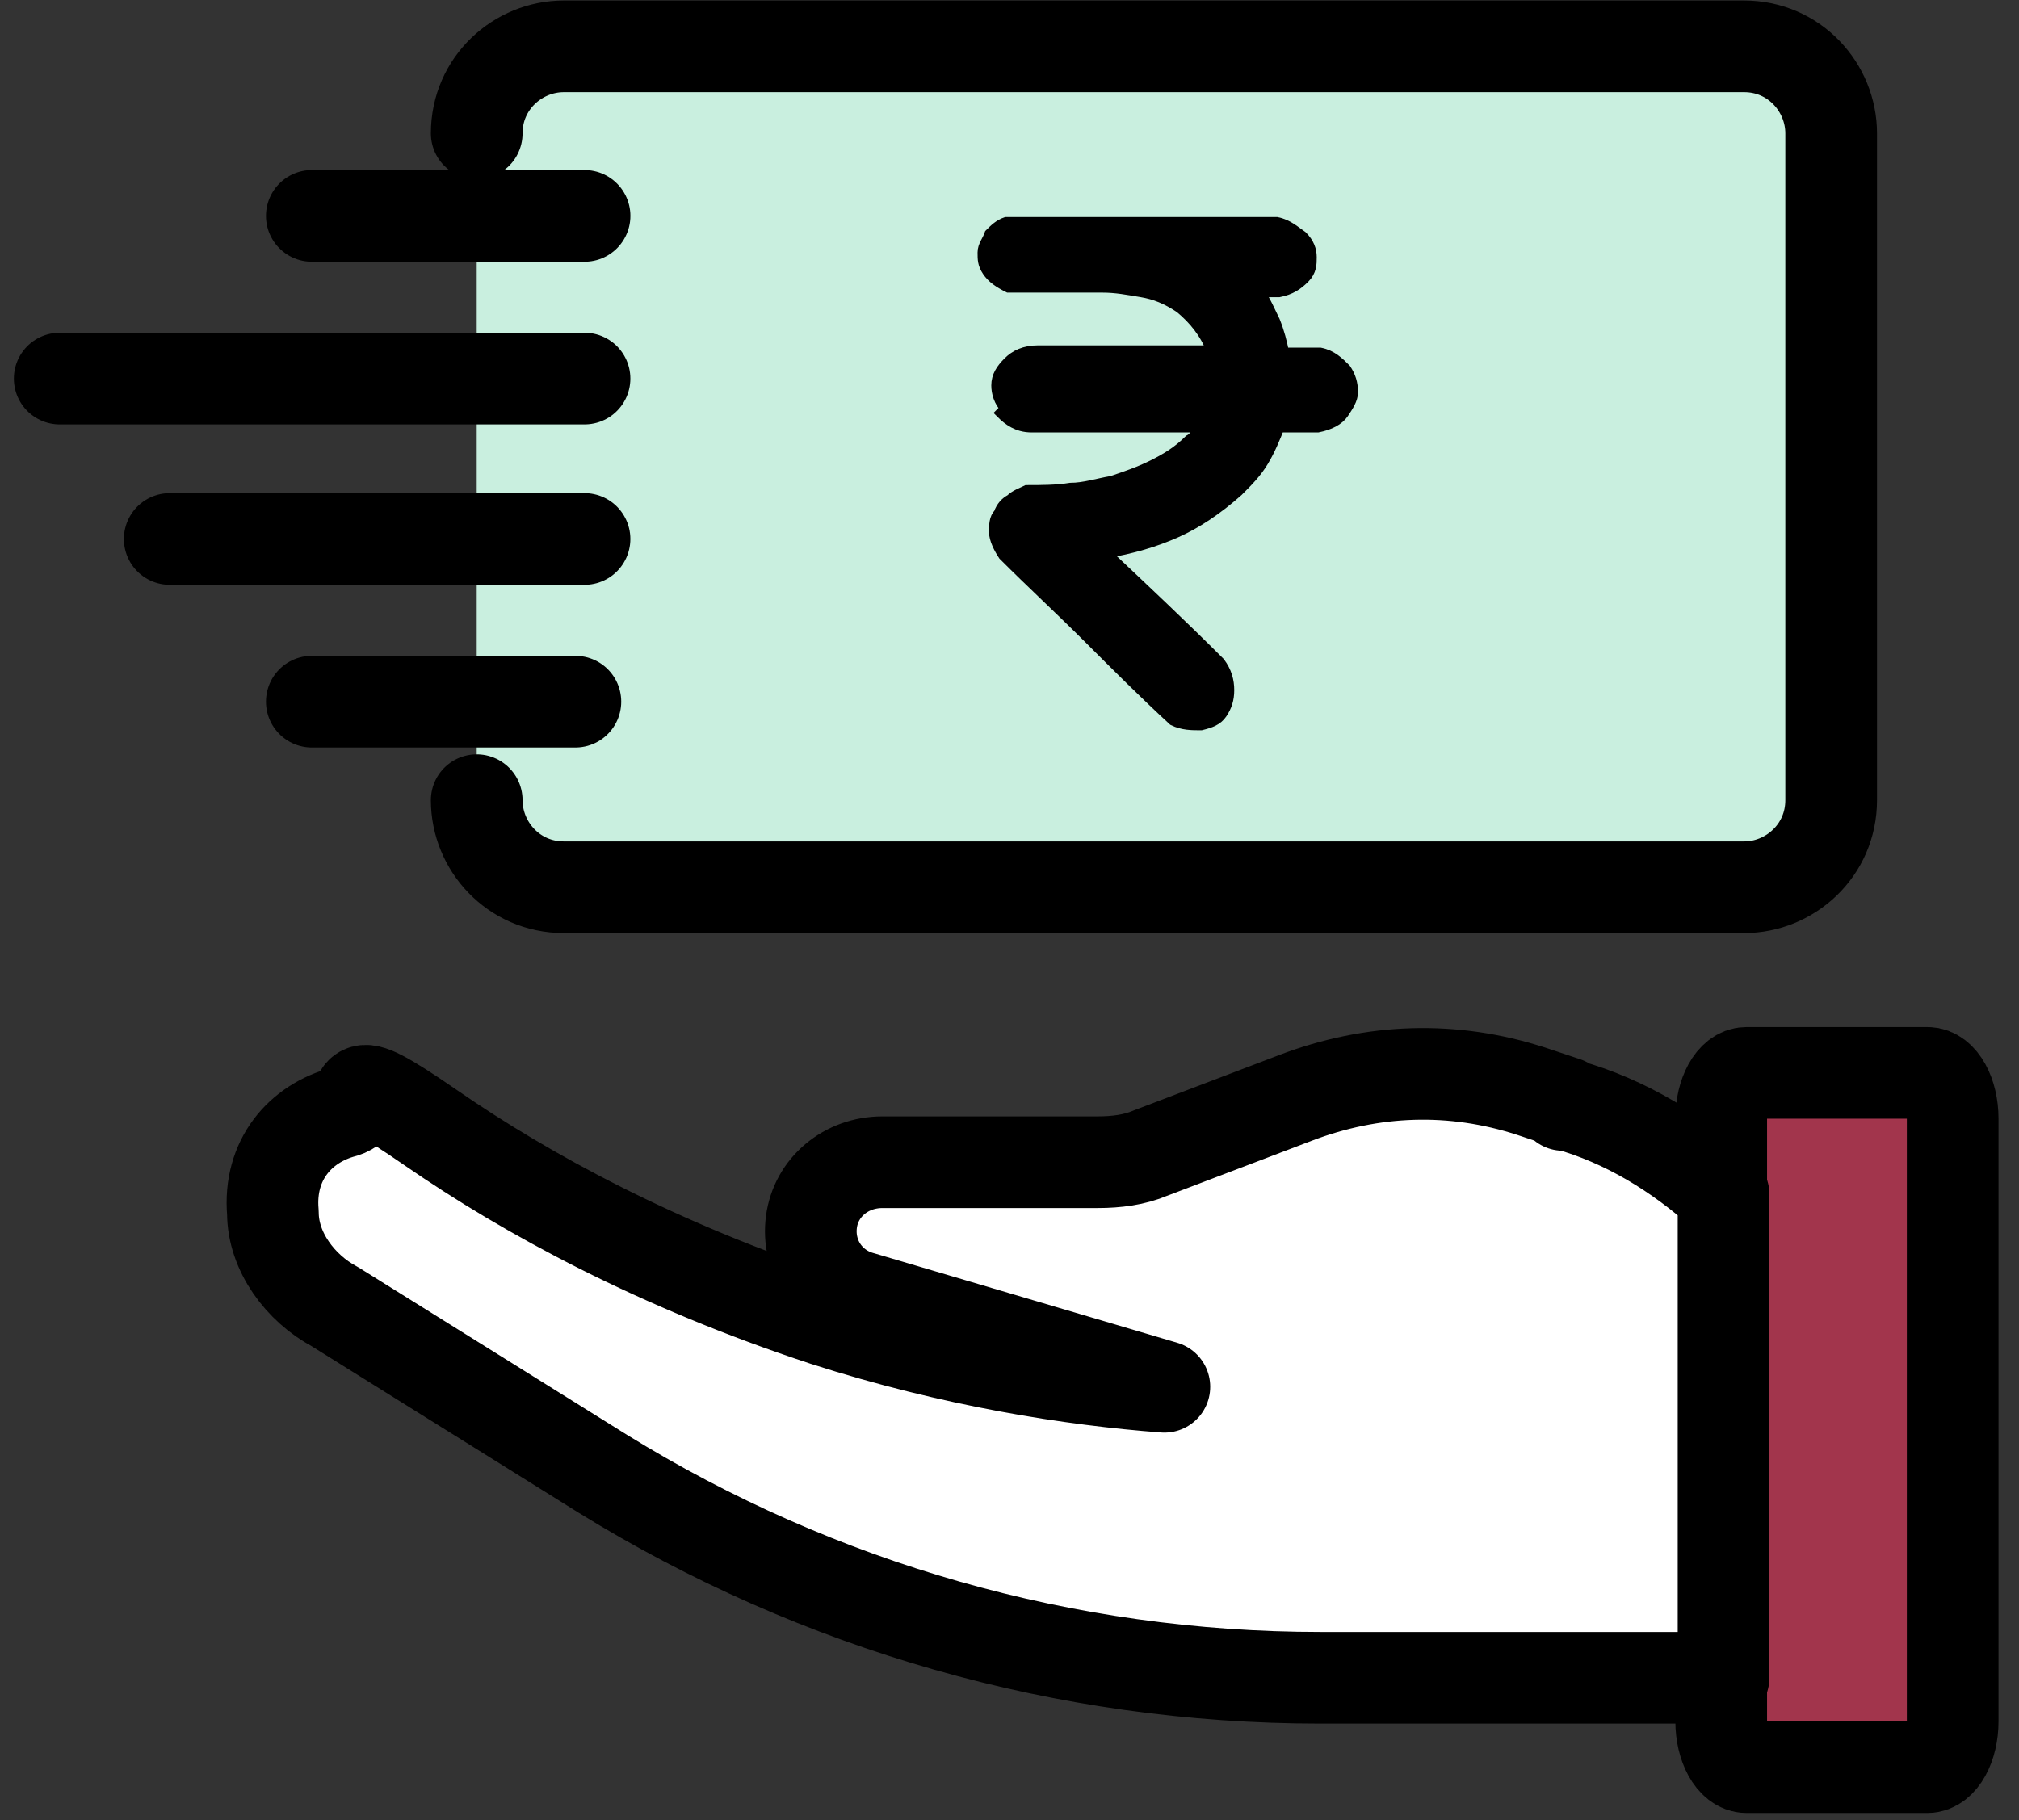 <svg width="61" height="55" viewBox="0 0 61 55" fill="none" xmlns="http://www.w3.org/2000/svg">
<rect x="0" y="0" width="61" height="55" fill="#333333" stroke="none"/>
<path d="M14.403 4.031C14.403 2.508 15.65 1.4 17.035 1.4H52.694C54.217 1.4 55.325 2.646 55.325 4.031V24.18C55.325 25.704 54.078 26.811 52.694 26.811H17.035C15.511 26.811 14.403 25.565 14.403 24.18" fill="#C9EFDF"/>
<path d="M14.403 4.031C14.403 2.508 15.65 1.4 17.035 1.4H52.694C54.217 1.4 55.325 2.646 55.325 4.031V24.18C55.325 25.704 54.078 26.811 52.694 26.811H17.035C15.511 26.811 14.403 25.565 14.403 24.18" stroke="black" stroke-width="2.77" stroke-linecap="round" stroke-linejoin="round"/>
<path d="M30.4 12.34C30.193 12.132 30.123 11.855 30.123 11.647C30.123 11.37 30.262 11.163 30.47 10.955C30.677 10.747 30.954 10.609 31.37 10.609H36.632C36.424 10.055 36.078 9.639 35.663 9.293C35.247 9.016 34.901 8.878 34.486 8.808C34.07 8.739 33.724 8.67 33.309 8.67C32.893 8.67 32.547 8.67 32.131 8.67C31.716 8.67 31.3 8.67 30.885 8.67H30.47C30.193 8.532 29.985 8.393 29.846 8.185C29.708 7.978 29.708 7.839 29.708 7.631C29.708 7.424 29.846 7.285 29.916 7.077C30.054 6.939 30.193 6.801 30.4 6.731C31.716 6.731 33.032 6.731 34.347 6.731C35.663 6.731 37.117 6.731 38.571 6.731C38.917 6.801 39.125 7.008 39.333 7.147C39.54 7.354 39.609 7.562 39.609 7.77C39.609 7.978 39.609 8.185 39.402 8.393C39.194 8.601 38.986 8.739 38.64 8.808H38.017C38.225 9.085 38.363 9.432 38.502 9.709C38.64 10.055 38.709 10.332 38.779 10.678H39.886C40.233 10.747 40.44 10.955 40.648 11.163C40.787 11.37 40.856 11.578 40.856 11.855C40.856 12.063 40.717 12.271 40.579 12.478C40.44 12.686 40.163 12.825 39.817 12.894H38.64C38.502 13.24 38.363 13.586 38.155 13.932C37.948 14.278 37.671 14.556 37.394 14.832C36.771 15.386 36.147 15.802 35.524 16.079C34.901 16.356 34.209 16.564 33.378 16.702C34.555 17.81 35.732 18.918 36.84 20.026C37.048 20.302 37.117 20.579 37.117 20.856C37.117 21.133 37.048 21.341 36.909 21.549C36.771 21.757 36.563 21.826 36.286 21.895C36.009 21.895 35.732 21.895 35.455 21.757C34.555 20.926 33.724 20.095 32.893 19.264C32.062 18.433 31.162 17.602 30.331 16.771C30.193 16.564 30.054 16.287 30.054 16.079C30.054 15.871 30.054 15.663 30.193 15.525C30.262 15.317 30.4 15.179 30.539 15.109C30.677 14.971 30.885 14.902 31.024 14.832C31.439 14.832 31.924 14.832 32.339 14.763C32.755 14.763 33.17 14.625 33.586 14.556C34.001 14.417 34.416 14.278 34.832 14.071C35.247 13.863 35.593 13.655 35.94 13.309C36.078 13.24 36.147 13.101 36.286 12.894H31.162C30.747 12.894 30.47 12.686 30.262 12.478L30.4 12.34Z" fill="black"/>
<path d="M30.4 12.34C30.193 12.132 30.123 11.855 30.123 11.647C30.123 11.37 30.262 11.163 30.47 10.955C30.677 10.747 30.954 10.609 31.37 10.609H36.632C36.424 10.055 36.078 9.639 35.663 9.293C35.247 9.016 34.901 8.878 34.486 8.808C34.07 8.739 33.724 8.67 33.309 8.67C32.893 8.67 32.547 8.67 32.131 8.67C31.716 8.67 31.3 8.67 30.885 8.67H30.47C30.193 8.532 29.985 8.393 29.846 8.185C29.708 7.978 29.708 7.839 29.708 7.631C29.708 7.424 29.846 7.285 29.916 7.077C30.054 6.939 30.193 6.801 30.4 6.731C31.716 6.731 33.032 6.731 34.347 6.731C35.663 6.731 37.117 6.731 38.571 6.731C38.917 6.801 39.125 7.008 39.333 7.147C39.54 7.354 39.609 7.562 39.609 7.77C39.609 7.978 39.609 8.185 39.402 8.393C39.194 8.601 38.986 8.739 38.64 8.808H38.017C38.225 9.085 38.363 9.432 38.502 9.709C38.64 10.055 38.709 10.332 38.779 10.678H39.886C40.233 10.747 40.44 10.955 40.648 11.163C40.787 11.37 40.856 11.578 40.856 11.855C40.856 12.063 40.717 12.271 40.579 12.478C40.44 12.686 40.163 12.825 39.817 12.894H38.64C38.502 13.24 38.363 13.586 38.155 13.932C37.948 14.278 37.671 14.556 37.394 14.832C36.771 15.386 36.147 15.802 35.524 16.079C34.901 16.356 34.209 16.564 33.378 16.702C34.555 17.81 35.732 18.918 36.84 20.026C37.048 20.302 37.117 20.579 37.117 20.856C37.117 21.133 37.048 21.341 36.909 21.549C36.771 21.757 36.563 21.826 36.286 21.895C36.009 21.895 35.732 21.895 35.455 21.757C34.555 20.926 33.724 20.095 32.893 19.264C32.062 18.433 31.162 17.602 30.331 16.771C30.193 16.564 30.054 16.287 30.054 16.079C30.054 15.871 30.054 15.663 30.193 15.525C30.262 15.317 30.4 15.179 30.539 15.109C30.677 14.971 30.885 14.902 31.024 14.832C31.439 14.832 31.924 14.832 32.339 14.763C32.755 14.763 33.17 14.625 33.586 14.556C34.001 14.417 34.416 14.278 34.832 14.071C35.247 13.863 35.593 13.655 35.94 13.309C36.078 13.24 36.147 13.101 36.286 12.894H31.162C30.747 12.894 30.47 12.686 30.262 12.478L30.4 12.34Z" stroke="black" stroke-width="0.346" stroke-miterlimit="10"/>
<path d="M58.235 32.42C58.65 32.42 58.996 33.043 58.996 33.805V52.015C58.996 52.777 58.65 53.4 58.235 53.4H52.765C52.349 53.4 52.003 52.777 52.003 52.015V33.805C52.003 33.043 52.349 32.42 52.765 32.42H58.235Z" fill="#D23757" fill-opacity="0.7" stroke="black" stroke-width="2.77" stroke-linecap="round" stroke-linejoin="round"/>
<path d="M17.661 6.524H9.421" stroke="black" stroke-width="2.77" stroke-linecap="round" stroke-linejoin="round"/>
<path d="M17.66 11.44H1.804" stroke="black" stroke-width="2.77" stroke-linecap="round" stroke-linejoin="round"/>
<path d="M17.384 21.203H9.421" stroke="black" stroke-width="2.77" stroke-linecap="round" stroke-linejoin="round"/>
<path d="M17.66 16.287H5.128" stroke="black" stroke-width="2.77" stroke-linecap="round" stroke-linejoin="round"/>
<path d="M47.297 33.32L46.258 32.974C43.904 32.212 41.48 32.282 39.126 33.182L34.764 34.843C34.279 35.051 33.725 35.12 33.171 35.12H26.663C25.555 35.12 24.655 35.882 24.516 36.921C24.378 37.959 25.001 38.929 26.04 39.206L35.179 41.906C32.41 41.698 28.809 41.144 24.932 39.898C19.877 38.236 15.93 36.09 13.022 34.082C10.114 32.074 11.291 33.32 10.391 33.597C9.075 33.943 8.106 35.051 8.245 36.644C8.245 37.821 9.075 38.929 10.114 39.483L18.215 44.537C24.724 48.553 32.202 50.7 39.888 50.7H52.074V36.09C50.689 34.843 49.097 33.874 47.366 33.389H47.227L47.297 33.32Z" fill="white" stroke="black" stroke-width="2.77" stroke-linecap="round" stroke-linejoin="round"/>
</svg>

